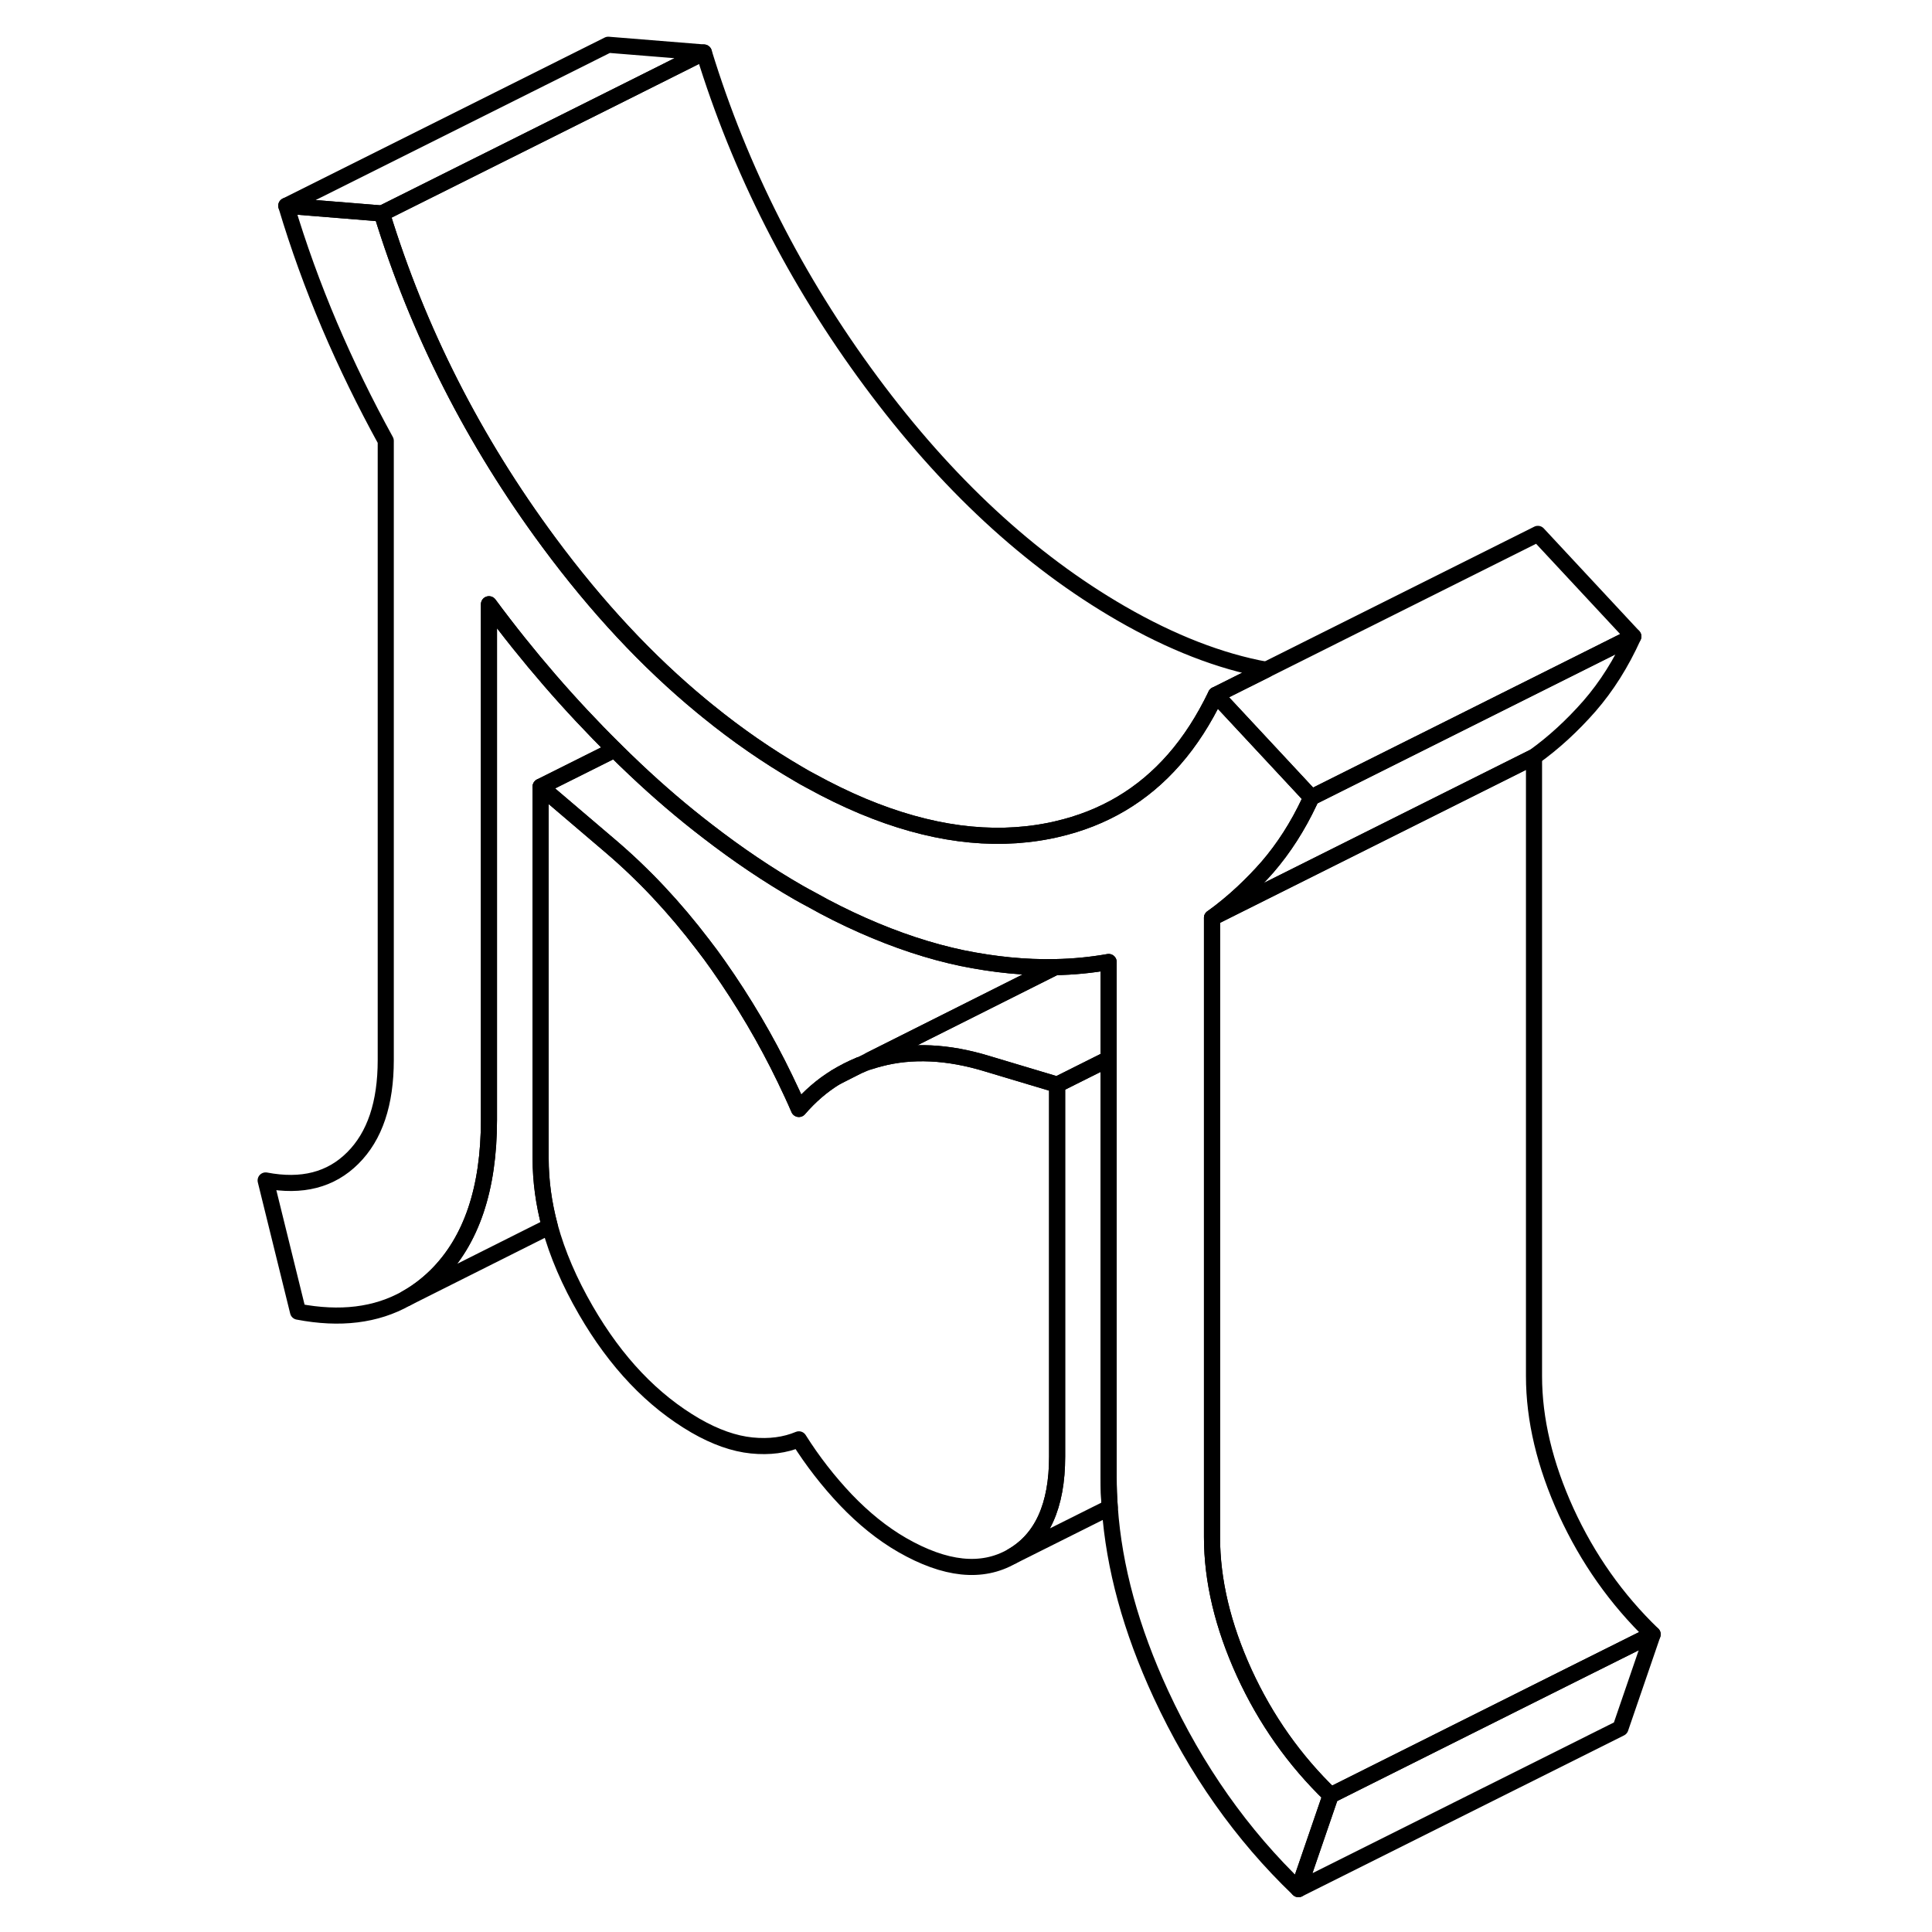 <svg width="48" height="48" viewBox="0 0 91 120" fill="none" xmlns="http://www.w3.org/2000/svg" stroke-width="1px"
     stroke-linecap="round" stroke-linejoin="round">
    <path d="M37.41 66.91L38.9 66.16C38.38 66.36 37.88 66.62 37.41 66.91Z" stroke="currentColor" stroke-linejoin="round"/>
    <path d="M54.36 59.75V65.77L51.16 67.37L46.82 66.07C44.37 65.32 42.13 65.22 40.13 65.75C39.94 65.8 39.76 65.85 39.58 65.91C39.58 65.88 39.57 65.86 39.56 65.83L51.04 60.07C52.18 60.05 53.28 59.94 54.36 59.75Z" stroke="currentColor" stroke-linejoin="round"/>
    <path d="M51.04 60.071L39.56 65.831L38.93 66.15H38.9C38.38 66.361 37.88 66.621 37.41 66.91C36.56 67.43 35.8 68.091 35.12 68.88C34.85 68.251 34.56 67.63 34.26 67.01C33.09 64.581 31.7 62.221 30.11 59.961C29.8 59.521 29.48 59.081 29.15 58.66C27.4 56.361 25.49 54.321 23.41 52.55L19.08 48.861L23.68 46.56C24.09 46.971 24.51 47.37 24.93 47.77C26.41 49.17 27.92 50.461 29.46 51.641C31.31 53.071 33.19 54.341 35.12 55.451C35.37 55.591 35.62 55.731 35.87 55.861C36.95 56.471 38.02 57.001 39.08 57.471C41.2 58.411 43.26 59.09 45.26 59.511C47.27 59.92 49.19 60.111 51.04 60.071Z" stroke="currentColor" stroke-linejoin="round"/>
    <path d="M29.22 3.26L24.25 5.75L9.22 13.26L3.28 12.78L23.28 2.78L29.22 3.26Z" stroke="currentColor" stroke-linejoin="round"/>
    <path d="M86.95 39.53C86.2 41.19 85.29 42.63 84.23 43.85C83.16 45.07 82.01 46.13 80.78 47.01L74.36 50.22L63.86 55.47L60.78 57.01C61.45 56.53 62.09 56 62.71 55.42C63.23 54.93 63.74 54.41 64.23 53.85C65.23 52.69 66.1 51.34 66.83 49.79C66.87 49.71 66.91 49.62 66.95 49.53L86.95 39.53Z" stroke="currentColor" stroke-linejoin="round"/>
    <path d="M64.14 41.6L61.02 43.16C60.28 44.7 59.42 46.04 58.43 47.17C56.49 49.39 54.06 50.83 51.14 51.5C50.97 51.54 50.8 51.58 50.63 51.61C47.07 52.31 43.22 51.8 39.08 50.07C38.03 49.63 36.96 49.11 35.87 48.51C35.62 48.38 35.37 48.24 35.12 48.09C33.18 46.96 31.29 45.66 29.46 44.17C29.33 44.07 29.21 43.97 29.08 43.86C25.72 41.09 22.56 37.7 19.6 33.7C14.92 27.38 11.46 20.56 9.22 13.26L24.25 5.75L29.22 3.26C31.46 10.56 34.92 17.38 39.6 23.7C44.28 30.02 49.45 34.81 55.12 38.09C58.27 39.91 61.29 41.08 64.14 41.6Z" stroke="currentColor" stroke-linejoin="round"/>
    <path d="M88.15 101.51L86.15 107.34L66.15 117.34L68.15 111.51L83.1 104.03L88.15 101.51Z" stroke="currentColor" stroke-linejoin="round"/>
    <path d="M88.15 101.51L83.1 104.03L68.15 111.51C65.91 109.35 64.12 106.82 62.78 103.9C61.45 100.98 60.78 98.17 60.78 95.47V57.01L63.86 55.47L74.36 50.22L80.78 47.01V85.47C80.78 88.17 81.45 90.98 82.78 93.9C84.12 96.82 85.91 99.35 88.15 101.51Z" stroke="currentColor" stroke-linejoin="round"/>
    <path d="M86.95 39.53L66.95 49.53L61.02 43.16L81.02 33.16L86.95 39.53Z" stroke="currentColor" stroke-linejoin="round"/>
    <path d="M54.43 93.63L48.35 96.671C50.22 95.6 51.16 93.541 51.16 90.471V67.371L54.36 65.77V91.77C54.36 92.38 54.38 93.001 54.43 93.63Z" stroke="currentColor" stroke-linejoin="round"/>
    <path d="M68.15 111.51L66.15 117.34C62.62 113.96 59.78 109.92 57.61 105.24C55.75 101.22 54.69 97.35 54.43 93.63C54.38 93 54.36 92.38 54.36 91.77V59.75C53.28 59.94 52.18 60.05 51.04 60.07C49.19 60.11 47.27 59.92 45.26 59.51C43.26 59.09 41.2 58.41 39.08 57.47C38.02 57 36.95 56.47 35.87 55.86C35.62 55.73 35.37 55.59 35.12 55.45C33.19 54.34 31.31 53.07 29.46 51.64C27.92 50.46 26.41 49.17 24.93 47.77C24.51 47.37 24.09 46.97 23.68 46.56C20.89 43.8 18.29 40.8 15.87 37.53V69.55C15.87 73.84 14.78 77.07 12.59 79.24C12.02 79.8 11.4 80.27 10.74 80.64C8.86 81.7 6.62 81.97 4.01 81.47L2 73.32C4.25 73.75 6.05 73.29 7.41 71.93C8.78 70.57 9.46 68.54 9.46 65.84V27.38C8.18 25.05 7.01 22.66 5.97 20.22C4.93 17.77 4.03 15.29 3.28 12.78L9.22 13.26C11.46 20.56 14.92 27.38 19.6 33.7C22.56 37.7 25.72 41.09 29.08 43.86C29.21 43.97 29.33 44.07 29.46 44.17C31.29 45.66 33.18 46.96 35.12 48.09C35.37 48.24 35.62 48.38 35.87 48.51C36.96 49.11 38.03 49.63 39.08 50.07C43.22 51.8 47.07 52.31 50.63 51.61C50.8 51.58 50.97 51.54 51.14 51.5C54.06 50.83 56.49 49.39 58.43 47.17C59.42 46.04 60.28 44.7 61.02 43.16L66.95 49.53C66.91 49.62 66.87 49.71 66.83 49.79C66.1 51.34 65.23 52.69 64.23 53.85C63.74 54.41 63.23 54.93 62.71 55.42C62.09 56 61.45 56.53 60.78 57.01V95.47C60.78 98.17 61.45 100.98 62.78 103.9C64.12 106.82 65.91 109.35 68.15 111.51Z" stroke="currentColor" stroke-linejoin="round"/>
    <path d="M46.82 66.07C44.37 65.32 42.13 65.22 40.13 65.75C39.94 65.8 39.76 65.85 39.58 65.91C39.36 65.98 39.14 66.06 38.93 66.15H38.9L37.41 66.91C36.56 67.43 35.8 68.09 35.12 68.88C34.85 68.25 34.56 67.63 34.26 67.01C33.09 64.58 31.7 62.22 30.11 59.96C29.8 59.52 29.48 59.08 29.15 58.66C27.4 56.36 25.49 54.32 23.41 52.55L19.08 48.86V71.95C19.08 73.35 19.27 74.75 19.65 76.17C20.12 77.89 20.87 79.63 21.89 81.39C23.76 84.62 26.03 87 28.7 88.55C29.93 89.26 31.1 89.67 32.19 89.78C33.29 89.89 34.26 89.76 35.12 89.4C35.97 90.75 36.95 92.01 38.04 93.16C39.14 94.31 40.3 95.25 41.53 95.96C44.21 97.5 46.48 97.74 48.35 96.67C50.22 95.6 51.16 93.54 51.16 90.47V67.37L46.82 66.07Z" stroke="currentColor" stroke-linejoin="round"/>
    <path d="M19.08 71.95C19.08 73.35 19.27 74.75 19.65 76.17L10.74 80.64C11.4 80.27 12.02 79.8 12.59 79.24C14.78 77.07 15.87 73.84 15.87 69.55V37.53C18.29 40.8 20.89 43.8 23.68 46.56L19.08 48.86V71.95Z" stroke="currentColor" stroke-linejoin="round"/>
</svg>